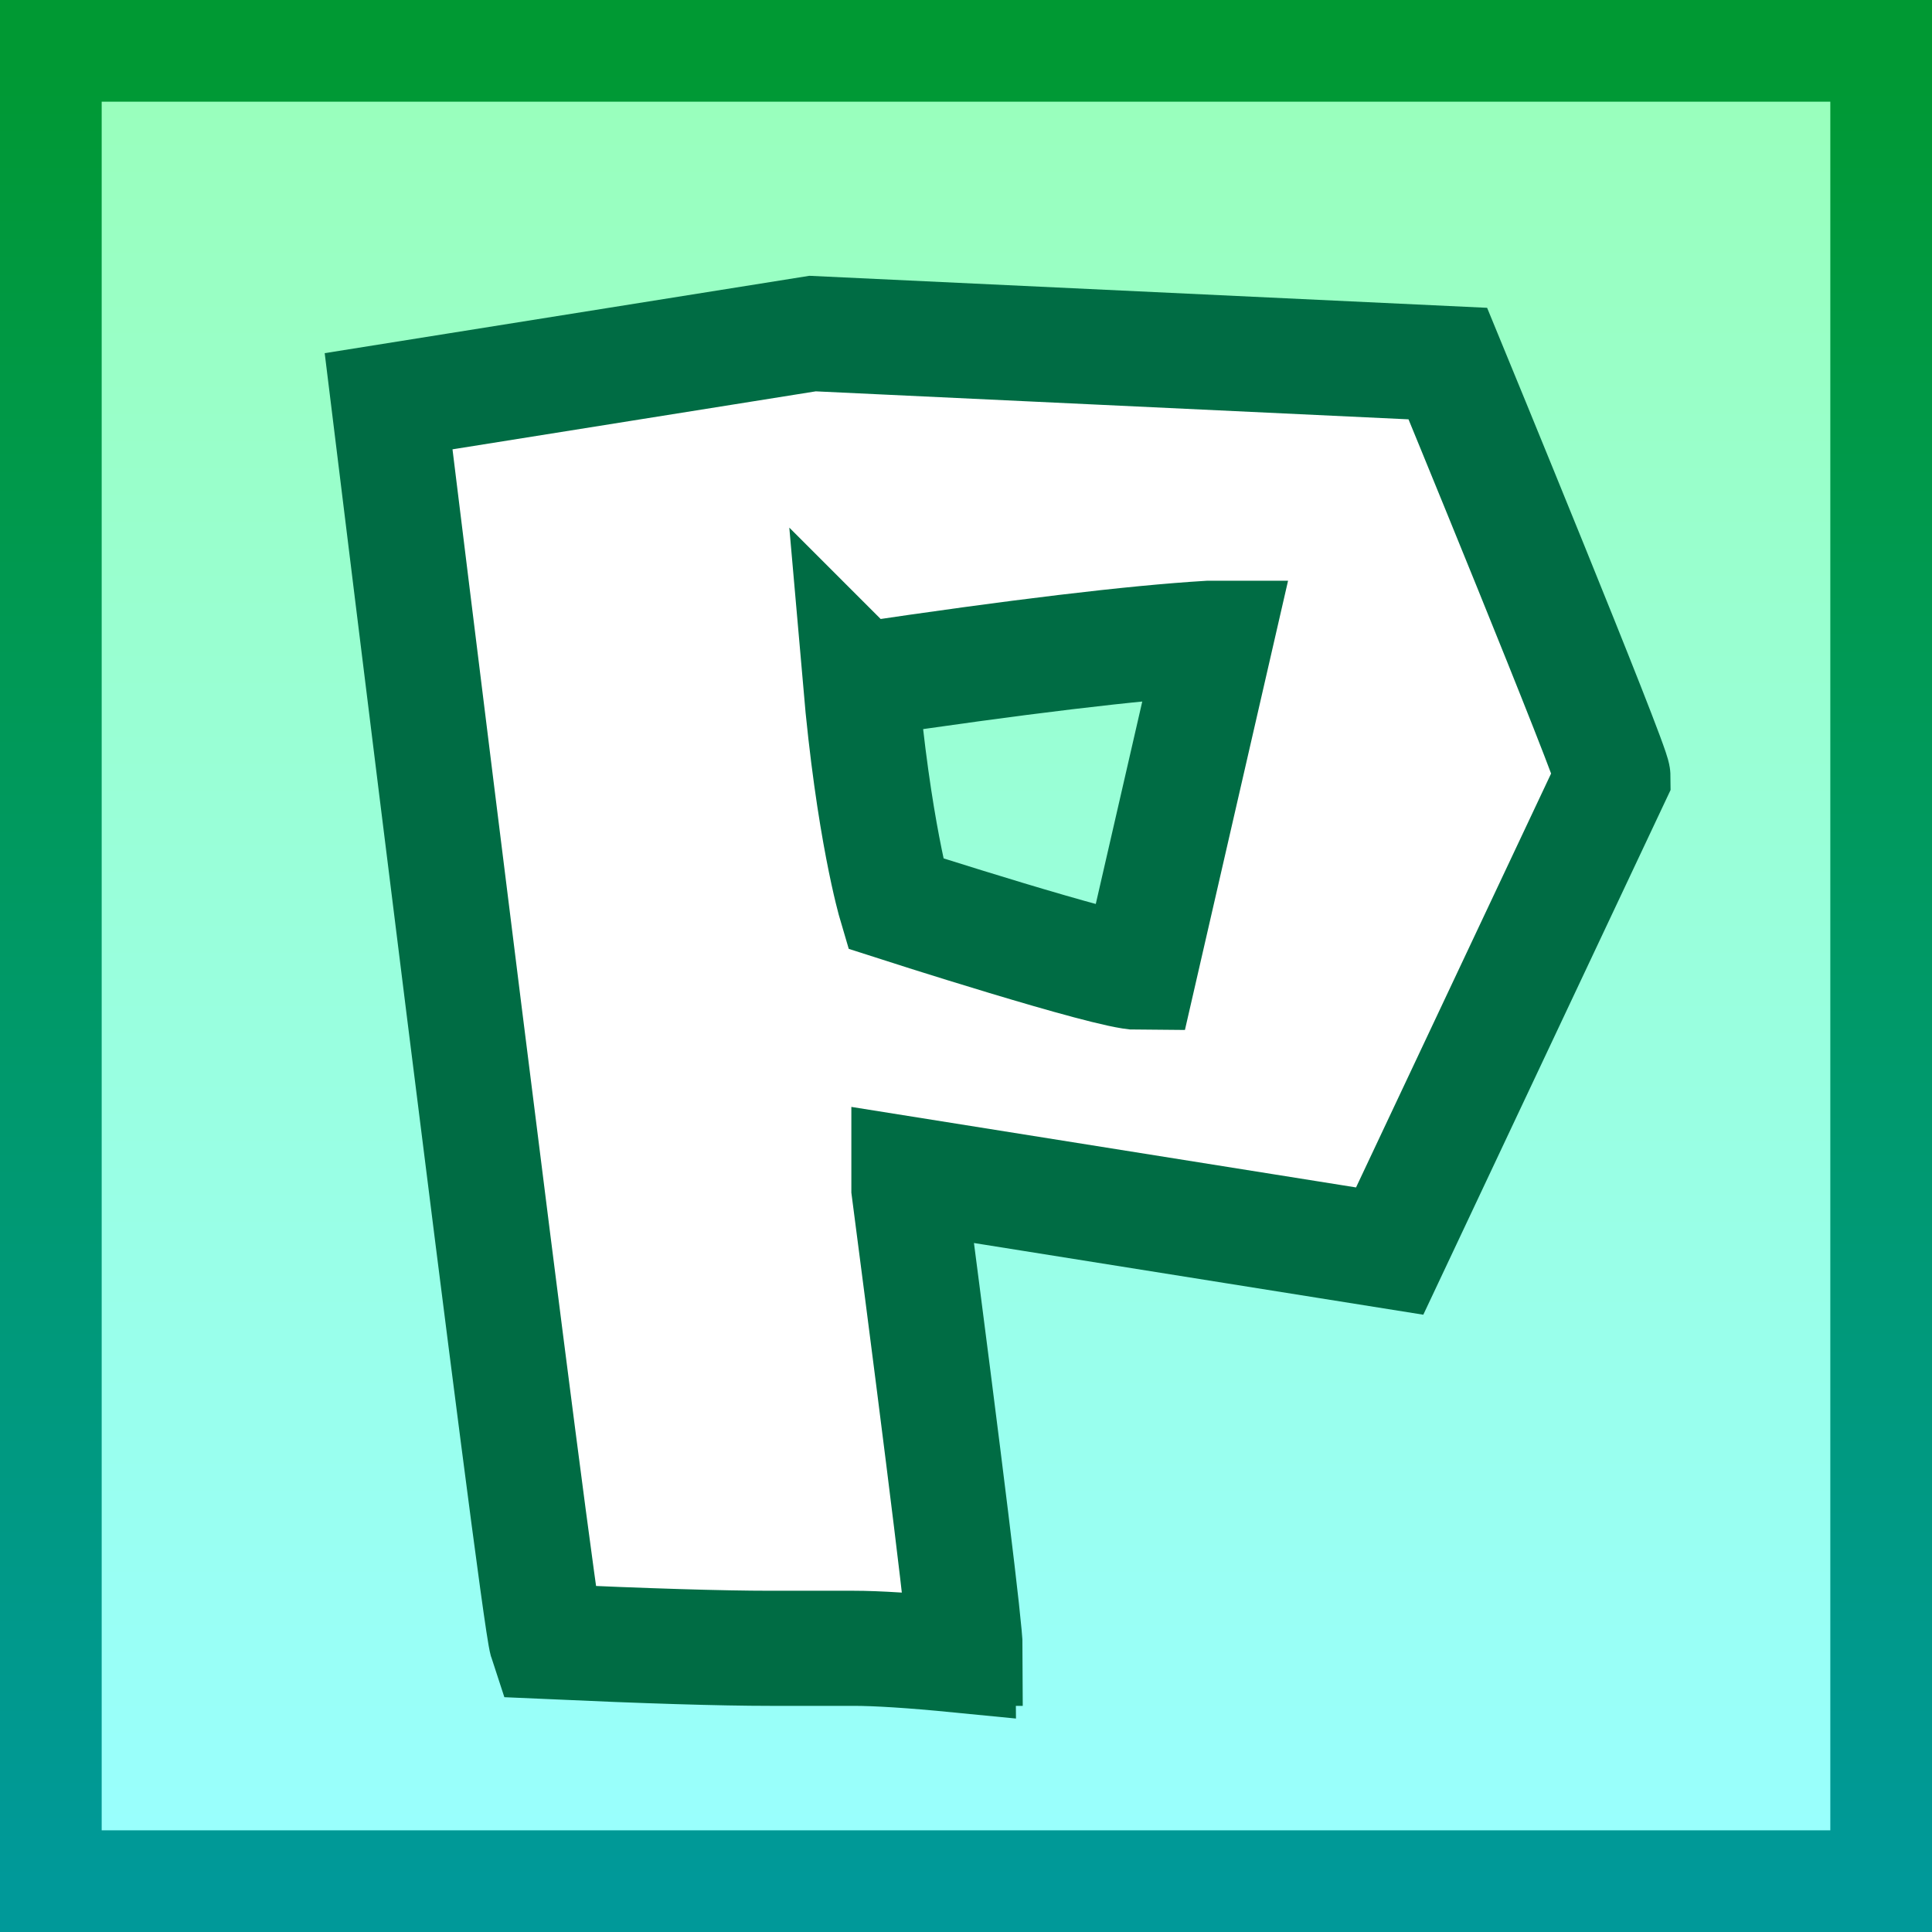 <svg version="1.1" xmlns="http://www.w3.org/2000/svg" xmlns:xlink="http://www.w3.org/1999/xlink" width="38" height="38" viewBox="0,0,38,38"><rect x="0" y="0" width="38" height="38" fill="#333333" stroke="none"/><defs><linearGradient x1="221" y1="162" x2="221" y2="198" gradientUnits="userSpaceOnUse" id="color-1"><stop offset="0" stop-color="#99ffbb"/><stop offset="1" stop-color="#99ffff"/></linearGradient><linearGradient x1="221" y1="162" x2="221" y2="198" gradientUnits="userSpaceOnUse" id="color-2"><stop offset="0" stop-color="#009933"/><stop offset="1" stop-color="#009999"/></linearGradient></defs><g transform="translate(-220,-161)"><g data-paper-data="{&quot;isPaintingLayer&quot;:true}" fill-rule="nonzero" stroke-linecap="butt" stroke-linejoin="miter" stroke-miterlimit="10" stroke-dasharray="" stroke-dashoffset="0" style="mix-blend-mode: normal"><path d="M221,162h36v36h-36z" fill="url(#color-1)" stroke="url(#color-2)" stroke-width="2"/><path d="M248.477,168.151c0,0 3.249,7.892 3.249,8.134l-4.393,9.322c-3.152,-0.502 -6.304,-1.007 -9.456,-1.509c0,0.095 0,0.191 0,0.286c0.738,5.668 1.107,8.679 1.107,9.036c-0.09,0 -0.133,0.043 -0.133,0.133c-0.917,-0.09 -1.605,-0.133 -2.064,-0.133c-0.547,0 -1.095,0 -1.643,0c-0.955,0 -2.419,-0.045 -4.394,-0.134c-0.177,-0.535 -3.107,-24.394 -3.107,-24.394l8.339,-1.331zM236.922,174.376c0.255,2.928 0.688,4.393 0.688,4.393c0,0 4.209,1.357 4.795,1.357c0.504,-2.19 1.007,-4.38 1.509,-6.572c-0.043,0 -0.088,0 -0.133,0c-1.49,0.09 -3.776,0.364 -6.858,0.823z" data-paper-data="{&quot;origPos&quot;:null}" fill="#ffffff" stroke="#006c44" stroke-width="2.264"/></g></g></svg>